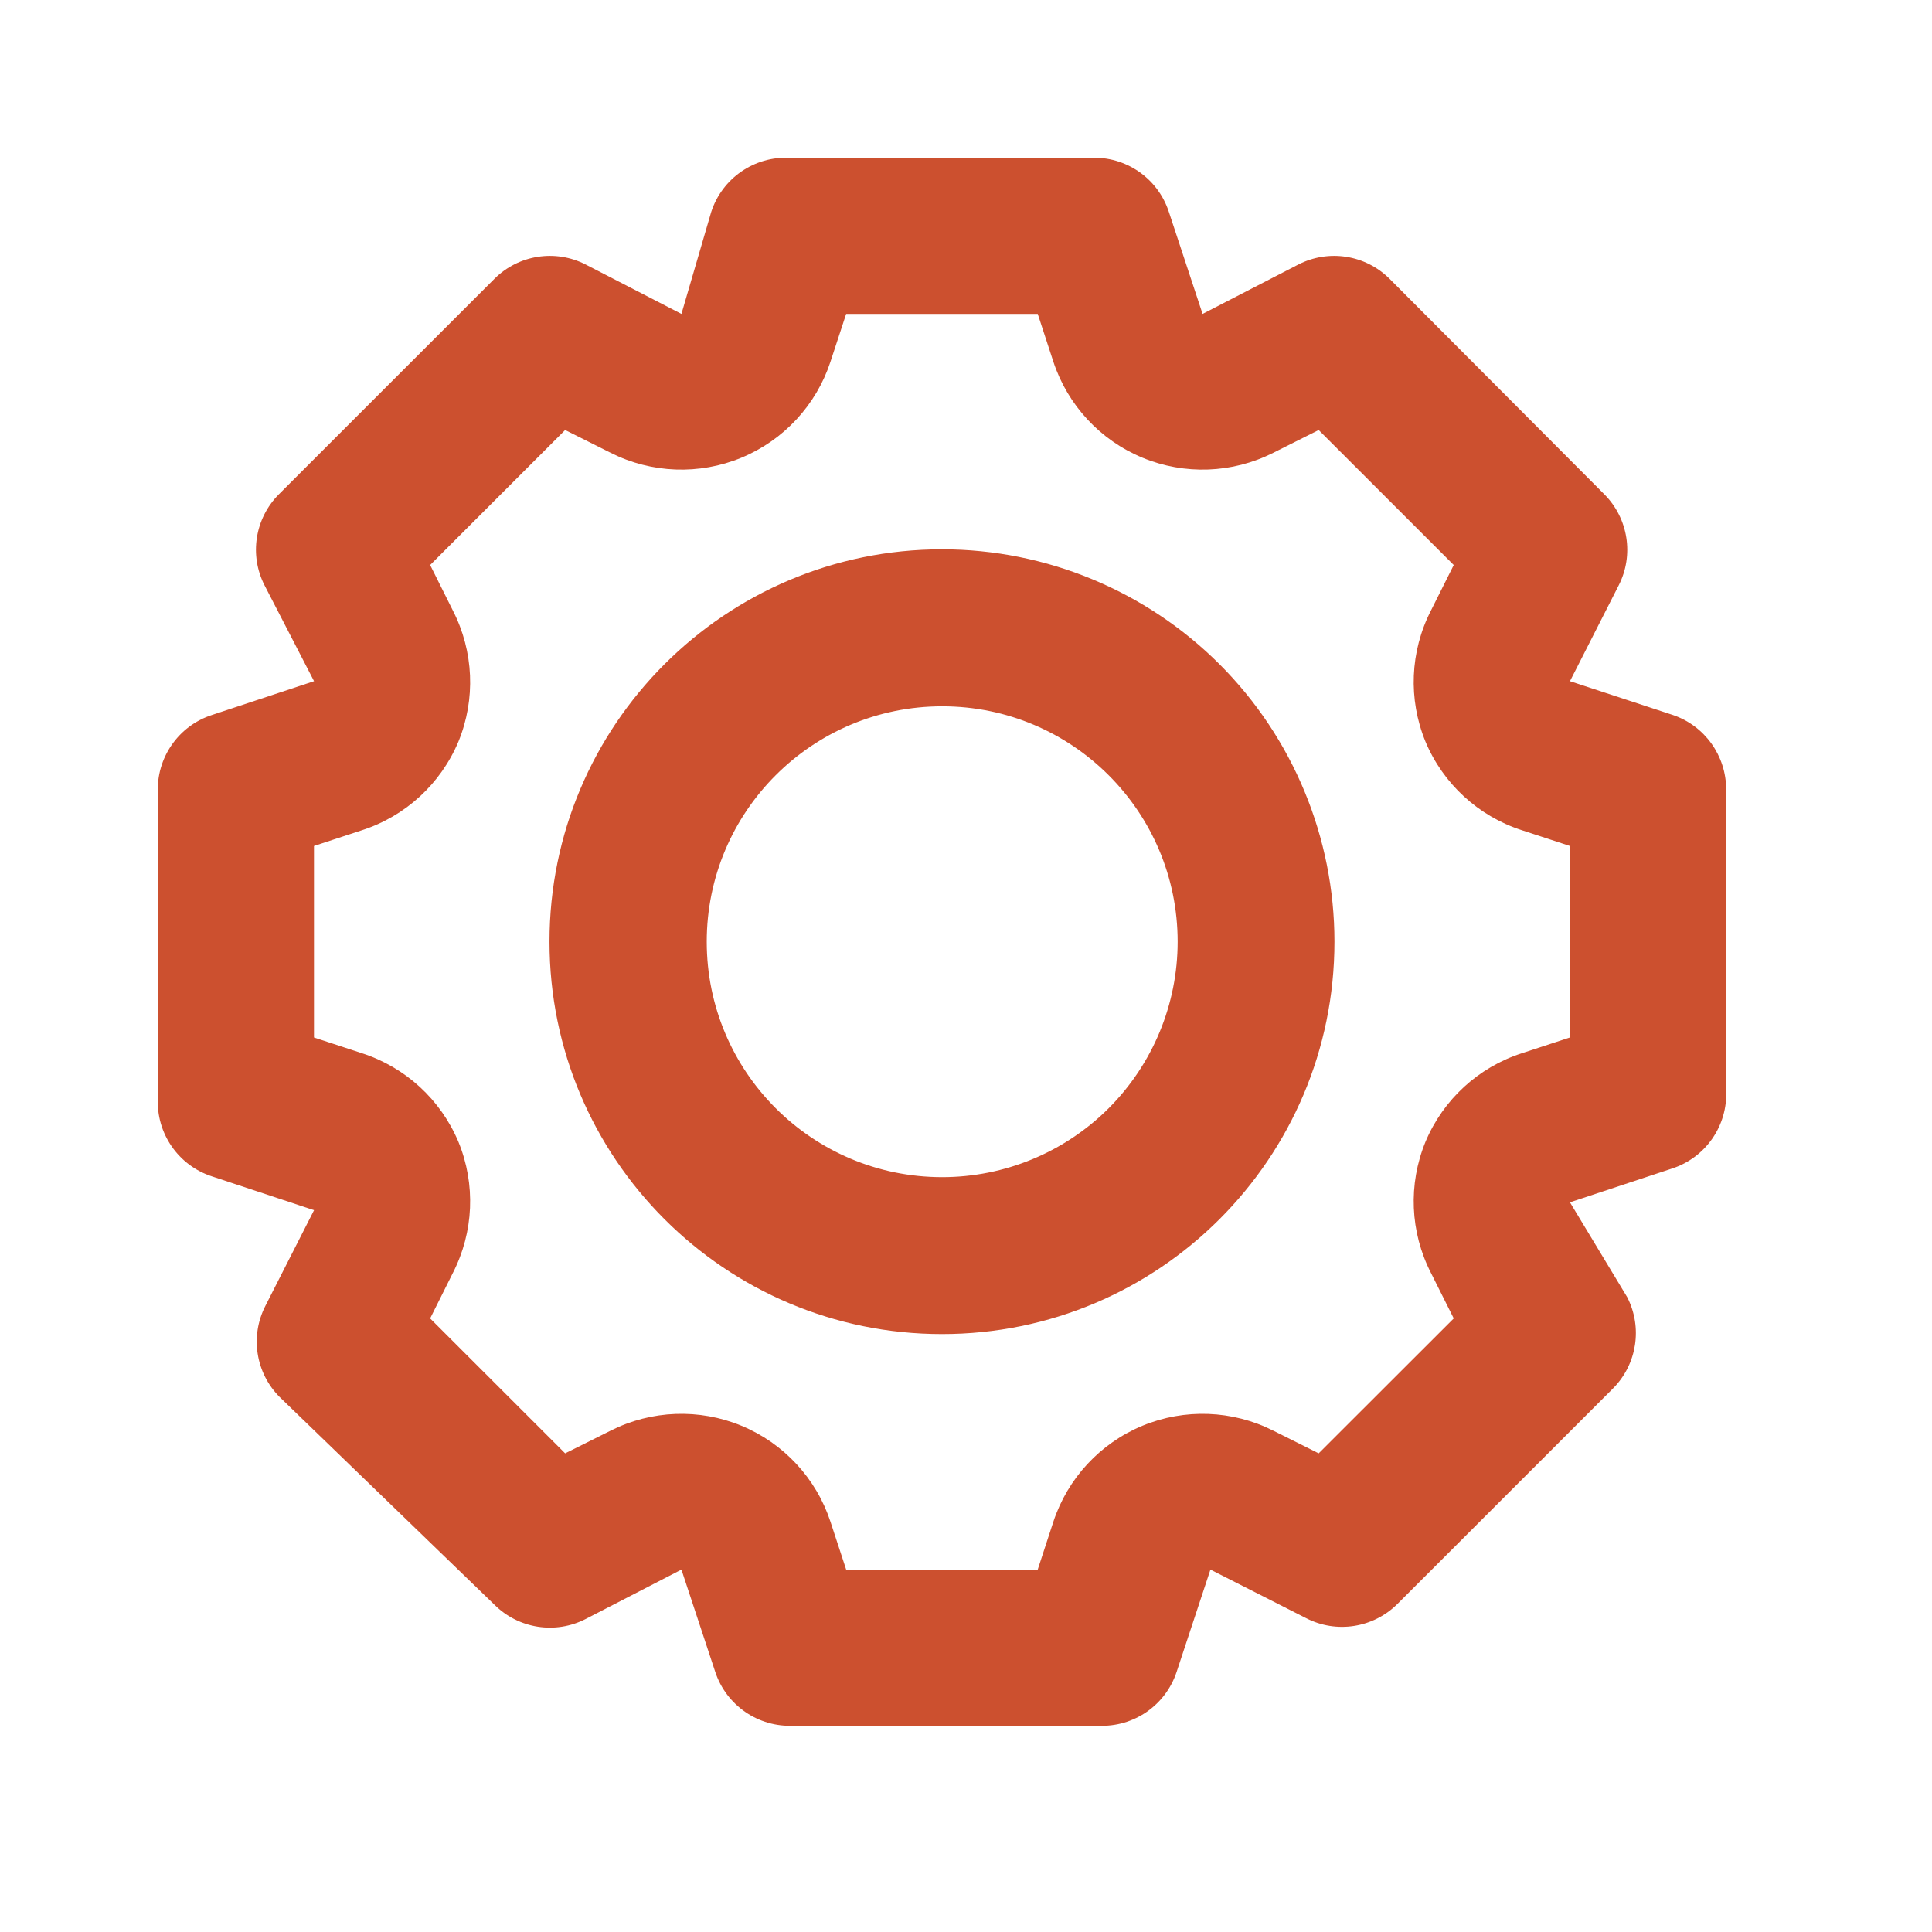 <svg width="31" height="31" viewBox="0 0 31 31" fill="none" xmlns="http://www.w3.org/2000/svg">
<path fill-rule="evenodd" clip-rule="evenodd" d="M26.841 11.472L25.191 10.93L25.972 9.394C26.22 8.91 26.128 8.32 25.745 7.934L22.294 4.471C21.907 4.087 21.318 3.996 20.833 4.244L19.296 5.037L18.755 3.4C18.579 2.86 18.063 2.504 17.495 2.532H12.672C12.104 2.504 11.588 2.86 11.412 3.4L10.934 5.037L9.397 4.244C8.912 3.996 8.323 4.087 7.936 4.471L4.472 7.934C4.089 8.32 3.997 8.91 4.246 9.394L5.039 10.93L3.402 11.472C2.861 11.647 2.505 12.163 2.533 12.731V17.617C2.505 18.184 2.861 18.701 3.402 18.876L5.039 19.418L4.258 20.954C4.01 21.438 4.101 22.028 4.485 22.414L7.936 25.751C8.323 26.135 8.912 26.226 9.397 25.978L10.934 25.185L11.475 26.822C11.651 27.362 12.167 27.718 12.735 27.69H17.621C18.189 27.718 18.705 27.362 18.881 26.822L19.422 25.185L20.959 25.965C21.444 26.214 22.033 26.122 22.42 25.739L25.884 22.276C26.267 21.889 26.358 21.3 26.11 20.815L25.191 19.292L26.828 18.75C27.369 18.575 27.725 18.059 27.697 17.491V12.668C27.698 12.127 27.354 11.645 26.841 11.472ZM8.817 15.11C8.817 11.633 11.637 8.814 15.115 8.814C16.785 8.814 18.387 9.478 19.568 10.658C20.749 11.839 21.412 13.441 21.412 15.11C21.412 18.588 18.593 21.406 15.115 21.406C11.637 21.406 8.817 18.588 8.817 15.11ZM11.34 15.11C11.34 17.197 13.031 18.888 15.118 18.888C16.12 18.888 17.081 18.49 17.79 17.782C18.498 17.073 18.896 16.112 18.896 15.11C18.896 13.024 17.205 11.333 15.118 11.333C13.031 11.333 11.34 13.024 11.34 15.11ZM24.421 16.899L25.19 16.647V13.574L24.421 13.322C23.722 13.097 23.156 12.577 22.872 11.899C22.593 11.219 22.625 10.451 22.96 9.797L23.326 9.066L21.159 6.9L20.429 7.266C19.774 7.596 19.008 7.624 18.331 7.344C17.653 7.063 17.132 6.501 16.902 5.805L16.651 5.037H13.577L13.325 5.805C13.096 6.501 12.575 7.063 11.897 7.344C11.22 7.624 10.454 7.596 9.799 7.266L9.068 6.9L6.902 9.066L7.267 9.797C7.602 10.451 7.635 11.219 7.356 11.899C7.071 12.577 6.506 13.097 5.806 13.322L5.038 13.574V16.647L5.806 16.899C6.506 17.124 7.071 17.644 7.356 18.322C7.635 19.002 7.602 19.77 7.267 20.424L6.902 21.155L9.068 23.32L9.799 22.955C10.454 22.625 11.22 22.597 11.897 22.877C12.575 23.158 13.096 23.72 13.325 24.416L13.577 25.184H16.651L16.902 24.416C17.132 23.72 17.653 23.158 18.331 22.877C19.008 22.597 19.774 22.625 20.429 22.955L21.159 23.32L23.326 21.155L22.96 20.424C22.625 19.77 22.593 19.002 22.872 18.322C23.156 17.644 23.722 17.124 24.421 16.899Z" fill="#CC502F"/>
</svg>
